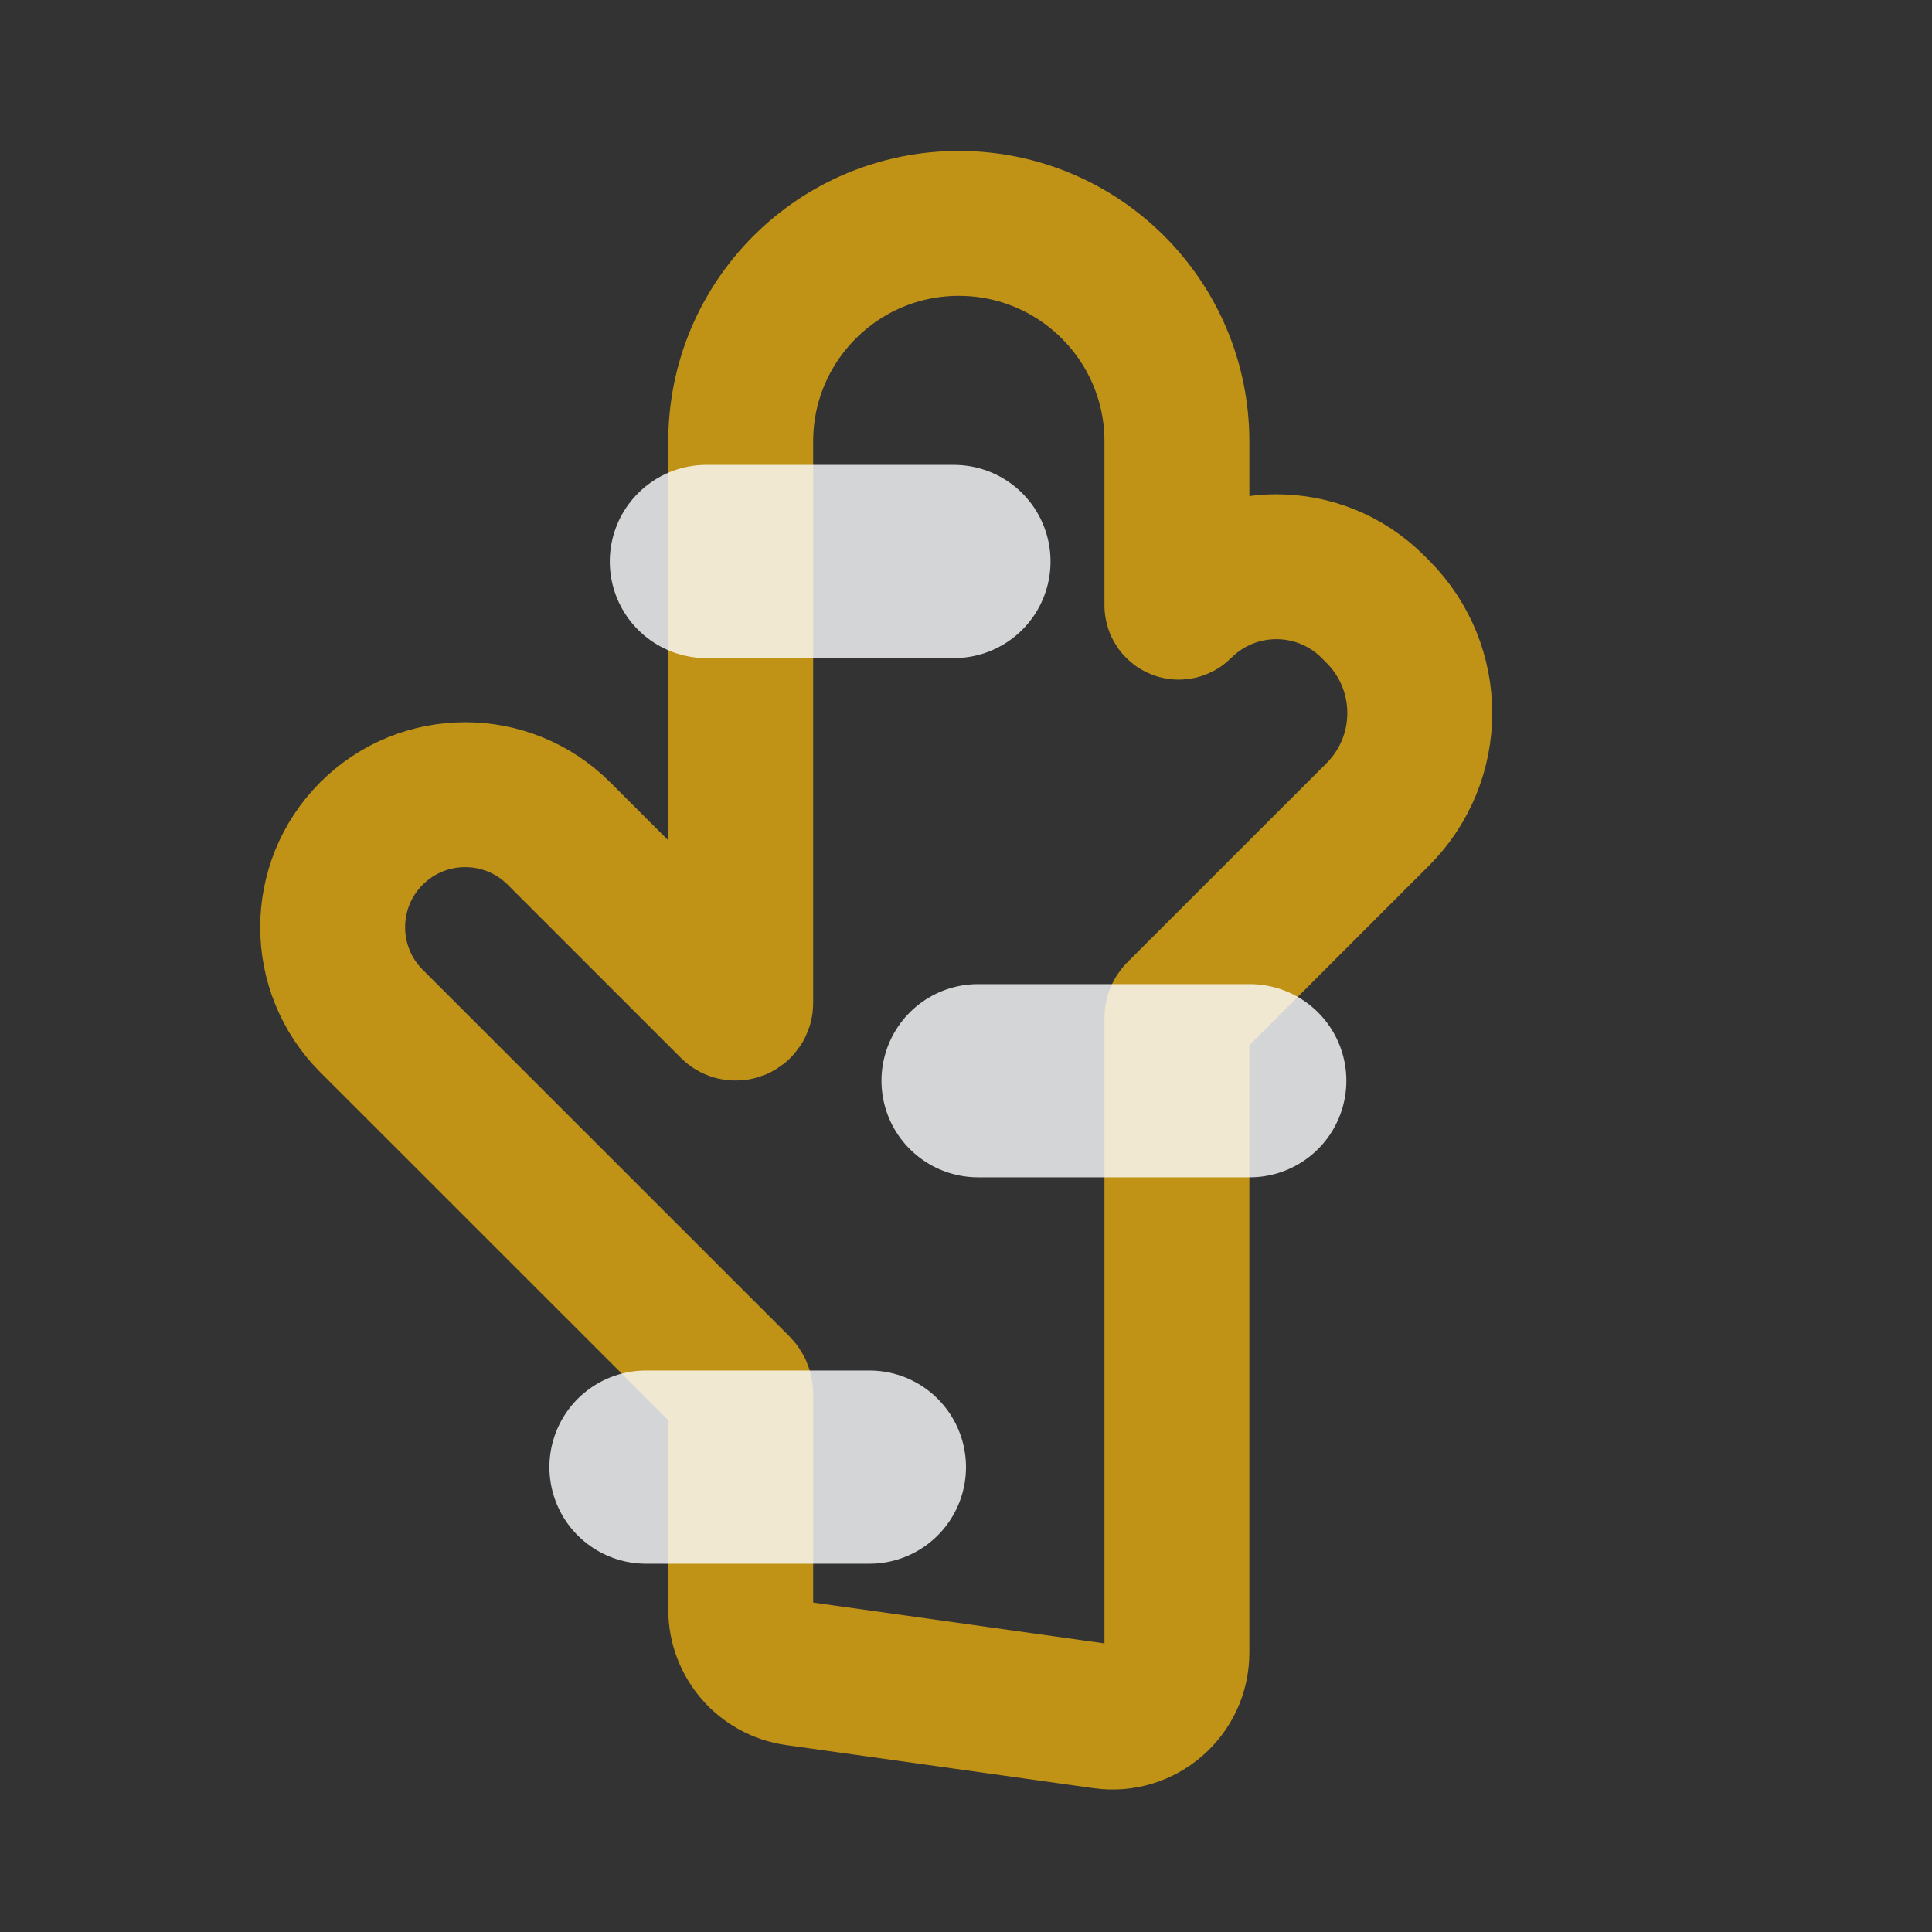 <svg width="120" height="120" viewBox="0 0 120 120" fill="none" xmlns="http://www.w3.org/2000/svg">
<rect x="0" y="0" width="120" height="120" fill="#333333" stroke="none"/>
<path d="M73.1 63.203V102.65C73.1 105.08 70.951 106.948 68.544 106.611L49.451 103.932C47.476 103.655 46.007 101.965 46.007 99.971V86.565C46.007 86.422 45.95 86.285 45.849 86.184L23.074 63.415C19.858 60.2 19.858 54.985 23.074 51.77C26.289 48.556 31.501 48.556 34.716 51.77L45.473 62.524C45.67 62.721 46.007 62.581 46.007 62.303V27.422C46.007 19.94 52.072 13.875 59.553 13.875C67.035 13.875 73.1 19.94 73.1 27.422V37.6C73.1 37.7 73.222 37.751 73.293 37.679C76.599 34.374 81.959 34.374 85.266 37.679L85.575 37.989C89.054 41.467 89.054 47.107 85.575 50.585L73.203 62.954C73.137 63.02 73.1 63.11 73.1 63.203Z" stroke="#C09317" stroke-width="9"/>
<line opacity="0.8" x1="40.125" y1="91.125" x2="54" y2="91.125" stroke="#FCFEFF" stroke-width="12" stroke-linecap="round" stroke-linejoin="round"/>
<line opacity="0.8" x1="43.875" y1="34.875" x2="59.25" y2="34.875" stroke="#FCFEFF" stroke-width="12" stroke-linecap="round" stroke-linejoin="round"/>
<line opacity="0.8" x1="60.75" y1="67.125" x2="77.625" y2="67.125" stroke="#FCFEFF" stroke-width="12" stroke-linecap="round" stroke-linejoin="round"/>
</svg>
